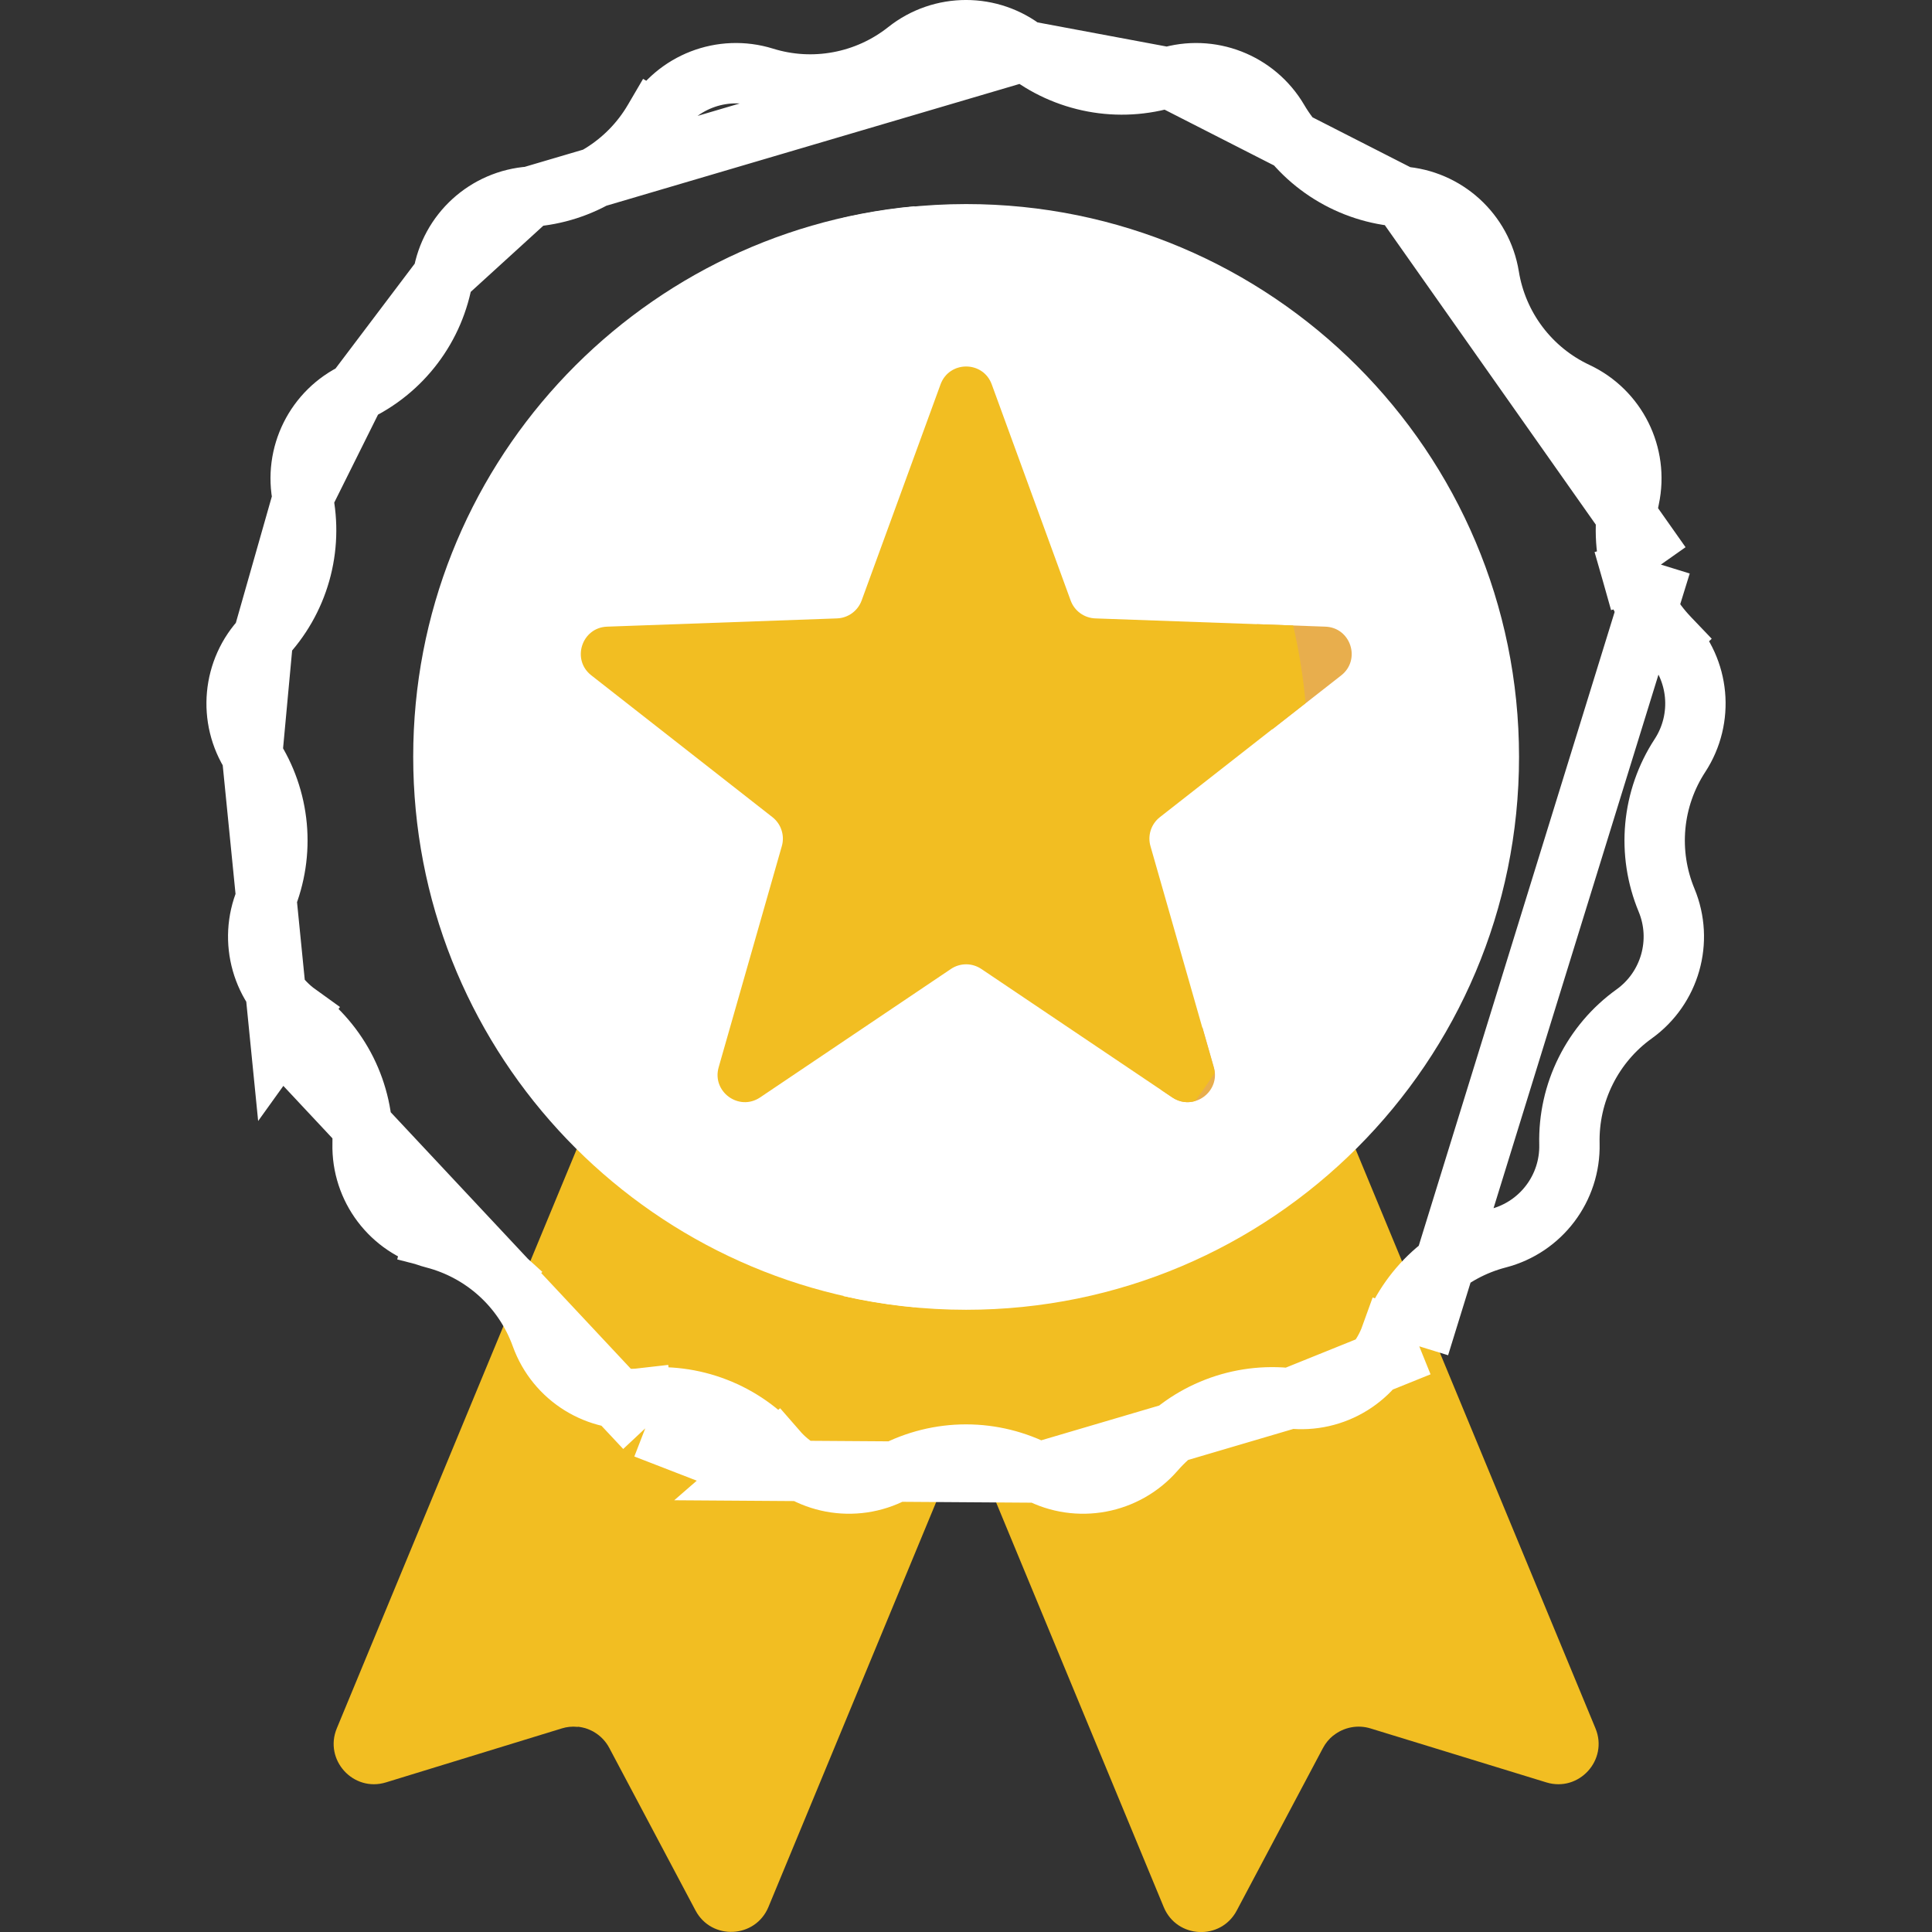 <svg width="48" height="48" viewBox="0 0 48 48" fill="none" xmlns="http://www.w3.org/2000/svg">
<rect x="0" y="0" width="48" height="48" fill="#333333" stroke="none"/>
<g clip-path="url(#clip0_6006_9883)">
<path d="M14.757 42.709L21.445 26.561L16.074 24.336L8.368 42.94C8.043 43.724 8.778 44.532 9.589 44.283L13.958 42.942C14.082 42.903 14.212 42.89 14.341 42.903L14.757 42.709Z" fill="#F2BE22"/>
<path d="M21.158 26.438L14.34 42.898C14.506 42.913 14.666 42.968 14.806 43.061C14.945 43.153 15.059 43.279 15.137 43.426L17.279 47.464C17.677 48.214 18.767 48.162 19.092 47.378L26.798 28.774L21.158 26.438Z" fill="#F2BE22"/>
<path d="M26.997 26.379L21.207 28.777L28.913 47.382C29.238 48.166 30.329 48.218 30.726 47.468L32.868 43.43C32.932 43.309 33.02 43.202 33.127 43.116L33.652 42.454L26.997 26.379Z" fill="#F2BE22"/>
<path d="M39.639 42.94L31.933 24.336L26.312 26.664L33.128 43.118C33.256 43.016 33.406 42.947 33.567 42.916C33.727 42.885 33.892 42.894 34.049 42.942L38.418 44.283C39.23 44.532 39.964 43.724 39.639 42.94Z" fill="#F2BE22"/>
<path d="M25.47 1.262L25.47 1.262C24.609 0.579 23.392 0.579 22.532 1.262C22.039 1.653 21.458 1.918 20.84 2.033C20.222 2.149 19.585 2.112 18.985 1.925C17.936 1.599 16.801 2.039 16.245 2.986L15.598 2.607L16.245 2.986C15.927 3.529 15.481 3.985 14.947 4.316C14.412 4.647 13.805 4.843 13.177 4.886L25.47 1.262ZM25.47 1.262C25.962 1.653 26.543 1.917 27.161 2.033C27.779 2.149 28.416 2.112 29.017 1.925L29.017 1.925M25.47 1.262L29.017 1.925M29.017 1.925C30.065 1.599 31.2 2.039 31.756 2.986C32.074 3.529 32.52 3.985 33.055 4.316C33.589 4.647 34.197 4.843 34.824 4.886L34.824 4.886M29.017 1.925L34.824 4.886M34.824 4.886C35.92 4.961 36.819 5.781 36.995 6.865C37.096 7.486 37.347 8.073 37.726 8.575C38.105 9.076 38.6 9.478 39.17 9.745C40.164 10.211 40.707 11.3 40.479 12.375C40.349 12.99 40.371 13.628 40.543 14.232L41.264 14.027M34.824 4.886L41.264 14.027M41.264 14.027L40.543 14.232C40.715 14.837 41.032 15.391 41.467 15.845L42.009 15.327L41.467 15.845C42.226 16.639 42.338 17.851 41.738 18.771C41.394 19.297 41.184 19.9 41.126 20.526C41.068 21.152 41.164 21.783 41.405 22.364C41.826 23.378 41.493 24.549 40.601 25.19C40.09 25.556 39.677 26.043 39.397 26.605C39.116 27.168 38.977 27.791 38.992 28.42C39.019 29.518 38.285 30.489 37.222 30.764C36.613 30.922 36.052 31.226 35.587 31.649C35.123 32.073 34.768 32.604 34.555 33.195L35.261 33.449M41.264 14.027L35.261 33.449M35.261 33.449L34.555 33.195C34.183 34.229 33.148 34.869 32.057 34.742L32.057 34.742M35.261 33.449L32.057 34.742M32.057 34.742C31.433 34.669 30.8 34.749 30.213 34.977C29.627 35.204 29.105 35.571 28.693 36.045L28.693 36.045C27.972 36.874 26.776 37.098 25.805 36.585L32.057 34.742ZM18.742 36.537L19.308 36.045C20.029 36.874 21.225 37.098 22.196 36.585C22.752 36.292 23.372 36.138 24 36.138C24.629 36.138 25.249 36.292 25.805 36.585L18.742 36.537ZM18.742 36.537L19.308 36.045C18.896 35.571 18.374 35.204 17.788 34.977C17.201 34.749 16.568 34.669 15.944 34.742L16.031 35.487M18.742 36.537L16.031 35.487M16.031 35.487L15.944 34.742C14.853 34.869 13.818 34.229 13.446 33.195C13.233 32.604 12.878 32.073 12.414 31.649L11.957 32.151L12.414 31.649C11.949 31.226 11.388 30.922 10.779 30.764L10.595 31.477L10.779 30.764C9.716 30.489 8.982 29.518 9.009 28.42L9.009 28.42C9.024 27.791 8.885 27.168 8.605 26.605C8.324 26.043 7.911 25.556 7.4 25.19L6.963 25.799M16.031 35.487L6.963 25.799M6.963 25.799L7.4 25.19C6.508 24.549 6.175 23.378 6.596 22.364C6.837 21.783 6.933 21.152 6.875 20.526C6.817 19.9 6.607 19.297 6.263 18.771L6.963 25.799ZM6.534 15.845L6.534 15.845C5.775 16.639 5.663 17.851 6.263 18.771L6.534 15.845ZM6.534 15.845C6.969 15.391 7.286 14.837 7.458 14.232C7.63 13.628 7.652 12.99 7.522 12.375L7.522 12.375M6.534 15.845L7.522 12.375M7.522 12.375C7.294 11.3 7.837 10.211 8.831 9.745L8.831 9.745M7.522 12.375L8.831 9.745M8.831 9.745C9.401 9.478 9.897 9.076 10.275 8.575C10.655 8.073 10.905 7.486 11.006 6.865L11.006 6.865M8.831 9.745L11.006 6.865M11.006 6.865C11.182 5.781 12.081 4.961 13.177 4.886L11.006 6.865Z" stroke="white" stroke-width="1.5"/>
<path d="M32.495 18.8C32.495 12.453 28.401 7.062 22.709 5.125C15.729 5.776 10.266 11.65 10.266 18.8C10.266 25.95 15.729 31.824 22.709 32.476C28.401 30.538 32.495 25.148 32.495 18.8Z" fill="white"/>
<path d="M24.004 5.07C22.975 5.07 21.949 5.185 20.945 5.413C27.059 6.803 31.622 12.271 31.622 18.806C31.622 25.34 27.059 30.808 20.945 32.199C21.949 32.427 22.975 32.541 24.004 32.541C31.59 32.541 37.74 26.391 37.74 18.806C37.74 11.22 31.59 5.07 24.004 5.07Z" fill="white"/>
<path d="M29.128 27.265C29.652 27.618 30.331 27.125 30.158 26.517L29.873 25.52C29.568 26.063 29.227 26.583 28.852 27.079L29.128 27.265ZM32.928 15.569L31.228 15.508C31.438 16.364 31.566 17.239 31.609 18.121L33.322 16.78C33.819 16.39 33.56 15.591 32.928 15.569Z" fill="#E8AE4D"/>
<path d="M24.382 24.074L29.123 27.265C29.309 27.39 29.515 27.409 29.695 27.353C29.863 27.125 30.024 26.893 30.178 26.655C30.174 26.608 30.166 26.562 30.153 26.517L28.583 21.022C28.546 20.892 28.548 20.755 28.59 20.626C28.632 20.498 28.711 20.385 28.817 20.302L32.437 17.468C32.378 16.819 32.275 16.175 32.128 15.54L27.212 15.364C27.078 15.359 26.947 15.314 26.838 15.235C26.729 15.156 26.646 15.046 26.6 14.919L24.64 9.551C24.424 8.957 23.584 8.957 23.367 9.551L21.407 14.919C21.361 15.045 21.278 15.155 21.169 15.235C21.06 15.314 20.93 15.359 20.795 15.364L15.084 15.569C14.453 15.591 14.193 16.39 14.691 16.779L19.191 20.302C19.297 20.385 19.376 20.498 19.417 20.626C19.459 20.754 19.462 20.892 19.424 21.022L17.855 26.516C17.681 27.124 18.36 27.618 18.885 27.265L23.625 24.074C23.737 23.998 23.869 23.958 24.004 23.958C24.139 23.958 24.27 23.999 24.382 24.074Z" fill="#F2BE22"/>
</g>
<defs>
<clipPath id="clip0_6006_9883">
<rect width="48" height="48" fill="white"/>
</clipPath>
</defs>
</svg>
